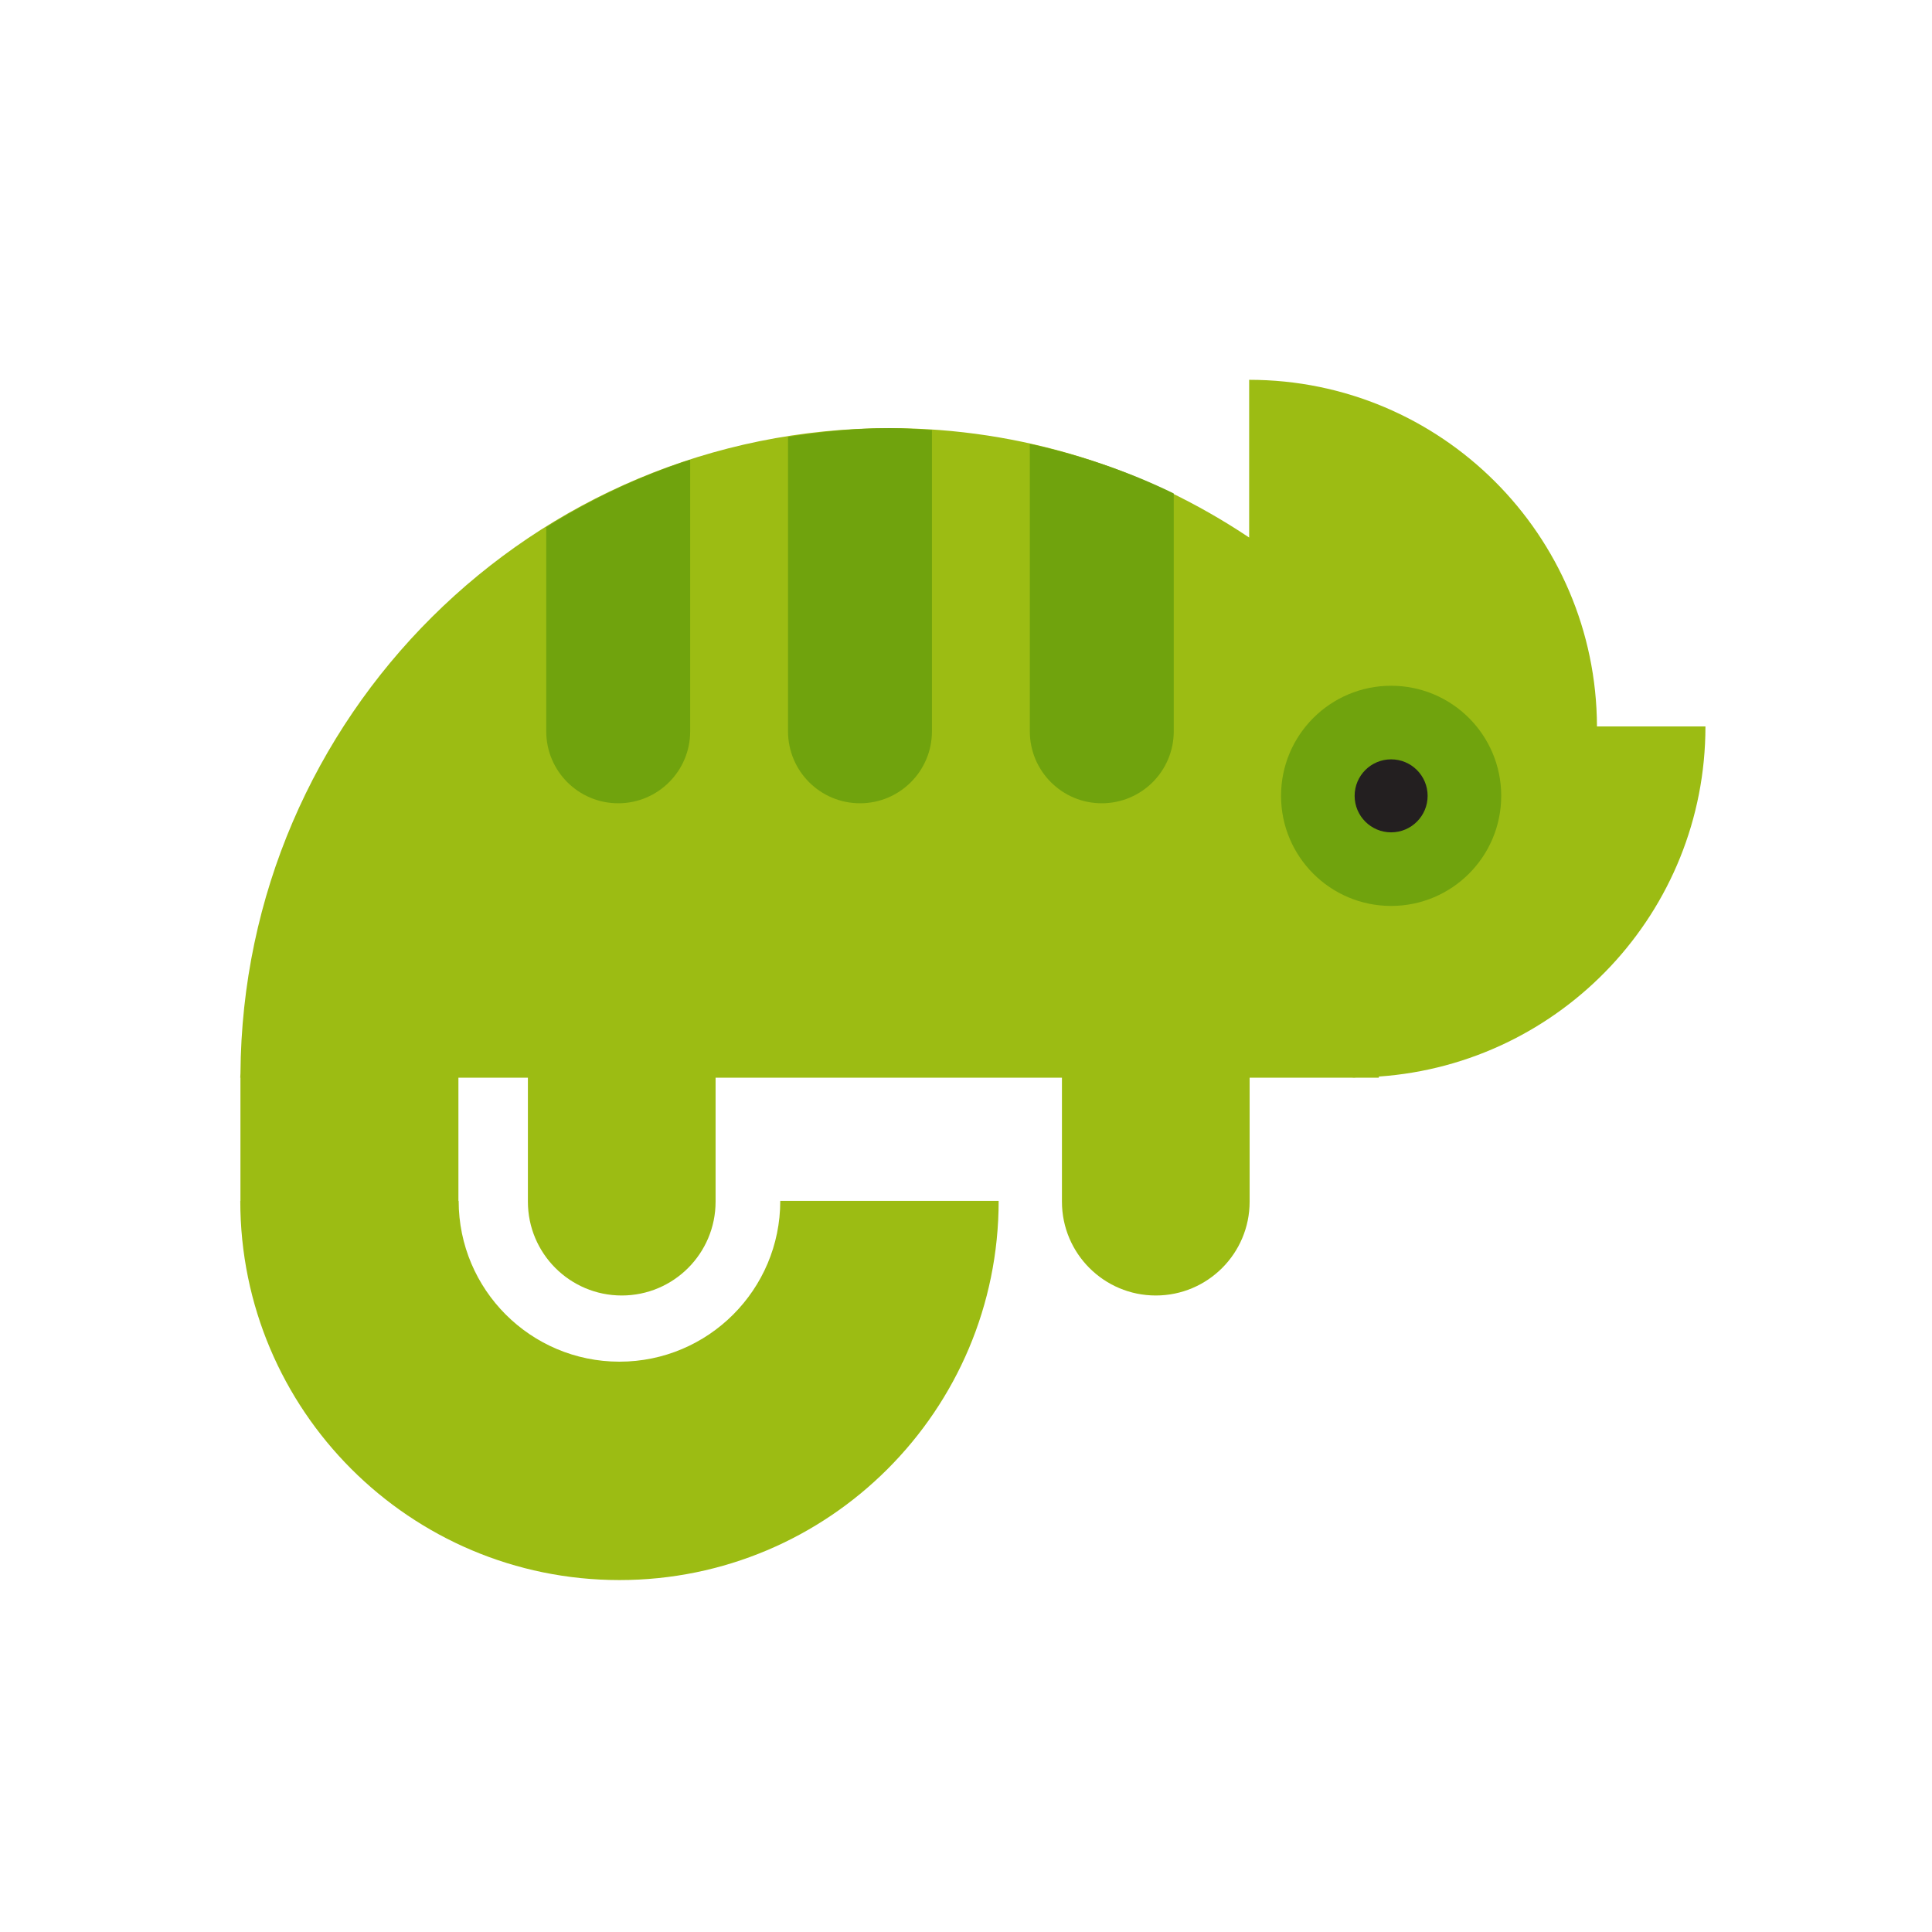 <?xml version="1.0" encoding="utf-8"?><!DOCTYPE svg PUBLIC "-//W3C//DTD SVG 1.1//EN" "http://www.w3.org/Graphics/SVG/1.1/DTD/svg11.dtd"><svg version="1.1" id="Unlocked" xmlns="http://www.w3.org/2000/svg" xmlns:xlink="http://www.w3.org/1999/xlink" x="0px" y="0px" width="110px" height="110px" viewBox="0 0 110 110" enable-background="new 0 0 110 110" xml:space="preserve"><path fill="#9CBC13" d="M97.101,41.36h-6.176c-0.039-10.906-8.888-19.735-19.803-19.735v8.98	c-5.858-3.917-12.879-6.229-20.461-6.229c-20.344,0-36.84,16.43-36.97,36.743H13.69v0.017c0,0.075-0.011,0.147-0.011,0.222h0.011	v7.015h-0.009c0,11.924,9.665,21.589,21.589,21.589s21.589-9.666,21.589-21.589H44.425c0,5.056-4.1,9.155-9.155,9.155	s-9.156-4.099-9.156-9.155h-0.014v-7.015h3.956v7.058c0,2.951,2.392,5.344,5.343,5.344s5.343-2.392,5.343-5.344v-7.058h19.72v7.058	c0,2.951,2.392,5.344,5.343,5.344c2.951,0,5.343-2.392,5.343-5.344v-7.058h5.787c0.053,0,0.104,0.008,0.157,0.008	c0.054,0,0.105-0.008,0.157-0.008h1.254c-0.002-0.021,0.007-0.042,0.005-0.064C88.896,60.565,97.101,51.931,97.101,41.36z"/><path fill="#70A30D" d="M35.198,45.735c2.263,0,4.098-1.834,4.098-4.097V26.174c-2.911,0.94-5.649,2.248-8.195,3.84v11.624	C31.1,43.901,32.935,45.735,35.198,45.735z"/><path fill="#70A30D" d="M48.964,45.735c2.263,0,4.097-1.834,4.097-4.097V24.486c-0.796-0.051-1.59-0.11-2.399-0.11	c-1.977,0-3.902,0.2-5.795,0.498v16.764C44.867,43.901,46.701,45.735,48.964,45.735z"/><path fill="#70A30D" d="M62.73,45.735c2.263,0,4.098-1.834,4.098-4.097V28.095c-2.574-1.256-5.327-2.189-8.194-2.821v16.363	C58.634,43.901,60.468,45.735,62.73,45.735z"/><circle fill="#70A30D" cx="79.205" cy="45.312" r="6.268"/><circle fill="#231F20" cx="79.205" cy="45.312" r="2.078"/></svg>